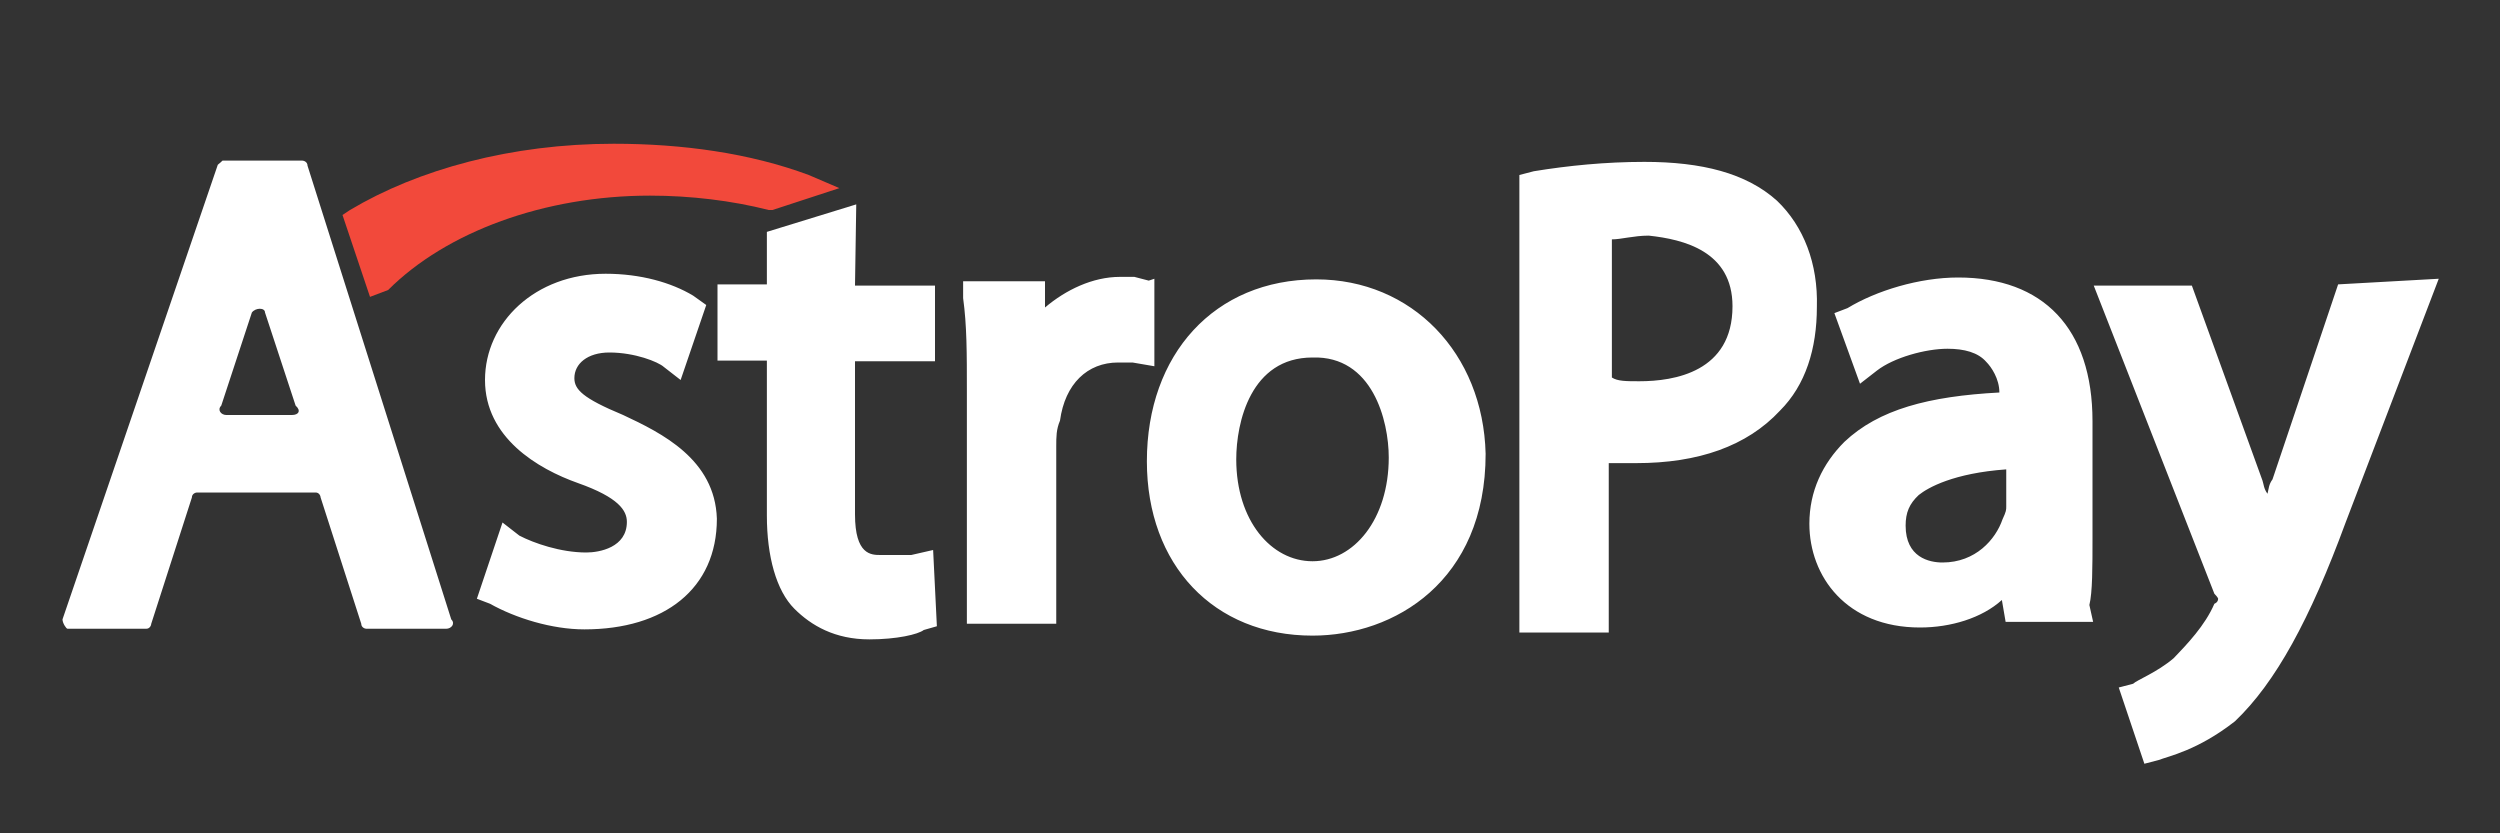 <svg version="1.1" id="svg2" xmlns="http://www.w3.org/2000/svg" x="0" y="0" viewBox="0 0 400 133.3" style="enable-background:new 0 0 400 133.3" xml:space="preserve"><rect x="0" y="0" width="400" height="133.3" fill="#333333" stroke="none"/><style>.st0{fill:#fff}</style><path class="st0" d="M34.8 26.5 10 99.1c0 .6.6 1.5.8 1.5h12.6c.6 0 .8-.6.8-.8l6.5-20.2c0-.6.6-.8.8-.8h19c.6 0 .8.6.8.8l6.5 20.2c0 .6.6.8.8.8h12.8c.8 0 1.5-.8.8-1.5l-23-72.6c0-.6-.6-.8-.8-.8H35.6c-.6.6-.8.6-.8.8zm11.9 39.9H36.2c-.8 0-1.5-.8-.8-1.5L40.3 50c.6-.8 2.1-.8 2.1 0l4.9 14.9c.9.8.5 1.5-.6 1.5zM99.7 66.4c-6.5-2.7-7.8-4.1-7.8-5.9 0-2.3 2.1-4.1 5.6-4.1 4.1 0 7.8 1.5 8.7 2.3l2.7 2.1 4.1-12-2.1-1.5c-3.5-2.1-8.4-3.5-14-3.5-11.3 0-19.3 7.8-19.3 17S86 75 92.5 77.3c6.5 2.3 7.8 4.4 7.8 6.2 0 4.1-4.4 4.9-6.5 4.9-4.1 0-8.4-1.5-10.7-2.7l-2.7-2.1-4.1 12.2 2.1.8c4.1 2.3 9.9 4.1 15.1 4.1 12.8 0 21.2-6.5 21.2-17.7-.3-9.5-8.8-13.7-15-16.6zM137 32.7l-14.3 4.4v8.4h-7.9v12.2h7.9v24.8c0 6.5 1.5 12 4.4 14.9 2.7 2.7 6.5 4.9 12 4.9 4.4 0 7.8-.8 8.7-1.5l2.1-.6-.6-12.2-3.5.8h-4.9c-1.5 0-4.1 0-4.1-6.5V57.8h12.8V45.7h-12.8l.2-13zM183.8 44.9l-2.3-.6h-2.3c-4.4 0-8.7 2.1-12 4.9V45h-13.1v2.7c.6 4.4.6 8.7.6 15.1v37H169V71.4c0-1.5 0-2.7.6-4.1.8-5.9 4.4-9.3 9.3-9.3h2.3l3.5.6v-14l-.9.3zM210.6 44.7c-16.3 0-27.1 12-27.1 29.1 0 16.6 10.7 27.9 26.5 27.9 13.1 0 27.7-8.7 27.7-29.1-.4-16.1-11.8-27.9-27.1-27.9zm11.6 28.5c0 9.9-5.6 16.6-12.2 16.6s-12.2-6.5-12.2-16.3c0-5.9 2.3-16.3 12.2-16.3 9.6-.3 12.2 10.1 12.2 16zM284.3 32.1c-4.9-4.4-12-6.2-21.2-6.2-6.2 0-12.2.6-17.7 1.5l-2.3.6v73.2h14.3V74.1h4.4c9.9 0 17.7-2.7 23-8.4 4.1-4.1 5.9-9.9 5.9-16.6.2-6.9-2.1-12.9-6.4-17zM277.2 49c0 10.5-9.3 12-14.9 12-2.1 0-3.5 0-4.4-.6V38.3c1.5 0 3.5-.6 5.9-.6 5.6.6 13.4 2.5 13.4 11.3zM334.8 86V67.4c0-14.9-7.9-23-21.5-23-6.2 0-13.1 2.1-17.7 4.9l-2.1.8 4.1 11.3 2.7-2.1c2.7-2.1 7.8-3.5 11.3-3.5 2.7 0 4.9.6 6.2 2.1.8.8 2.1 2.7 2.1 4.9-11.3.6-19.3 2.7-24.8 7.9-3.5 3.5-5.6 7.9-5.6 13.1 0 8.4 5.9 16.6 17.7 16.6 4.9 0 9.9-1.5 13.1-4.4l.6 3.5h14l-.6-2.7c.5-2 .5-6.1.5-10.8zm-24 4c-2.1 0-5.9-.8-5.9-5.9 0-2.1.6-3.5 2.1-4.9 1.5-1.2 5.6-3.5 14-4.1V81c0 .6 0 .8-.6 2.1-1.1 3.2-4.3 6.9-9.6 6.9zM374.1 45.5l-10.5 31.2c-.6.8-.6 1.5-.8 2.3-.6-.8-.6-1.5-.8-2.1l-11.3-31.2H335L354.3 95c.6.6.6.8.6.8 0 .6-.6.8-.6.8-1.5 3.5-4.4 6.5-6.5 8.7-2.7 2.3-5.9 3.5-6.5 4.1l-2.3.6 4.1 12.2 2.3-.6c1.5-.6 6.2-1.5 12.2-6.2 6.5-6.2 12-16.3 17.7-31.8l14.9-39-16.1.9z"/><path d="M62.1 46.4c9.3-9.3 25-15.1 41.9-15.1 6.5 0 13.1.8 19 2.3h.6l10.7-3.5-4.9-2.1c-9.4-3.5-20.2-5-31.2-5-16.4 0-31.3 4.1-42.2 10.6l-1.2.8 4.4 13.1 2.9-1.1z" style="fill:#f2493b"/></svg>